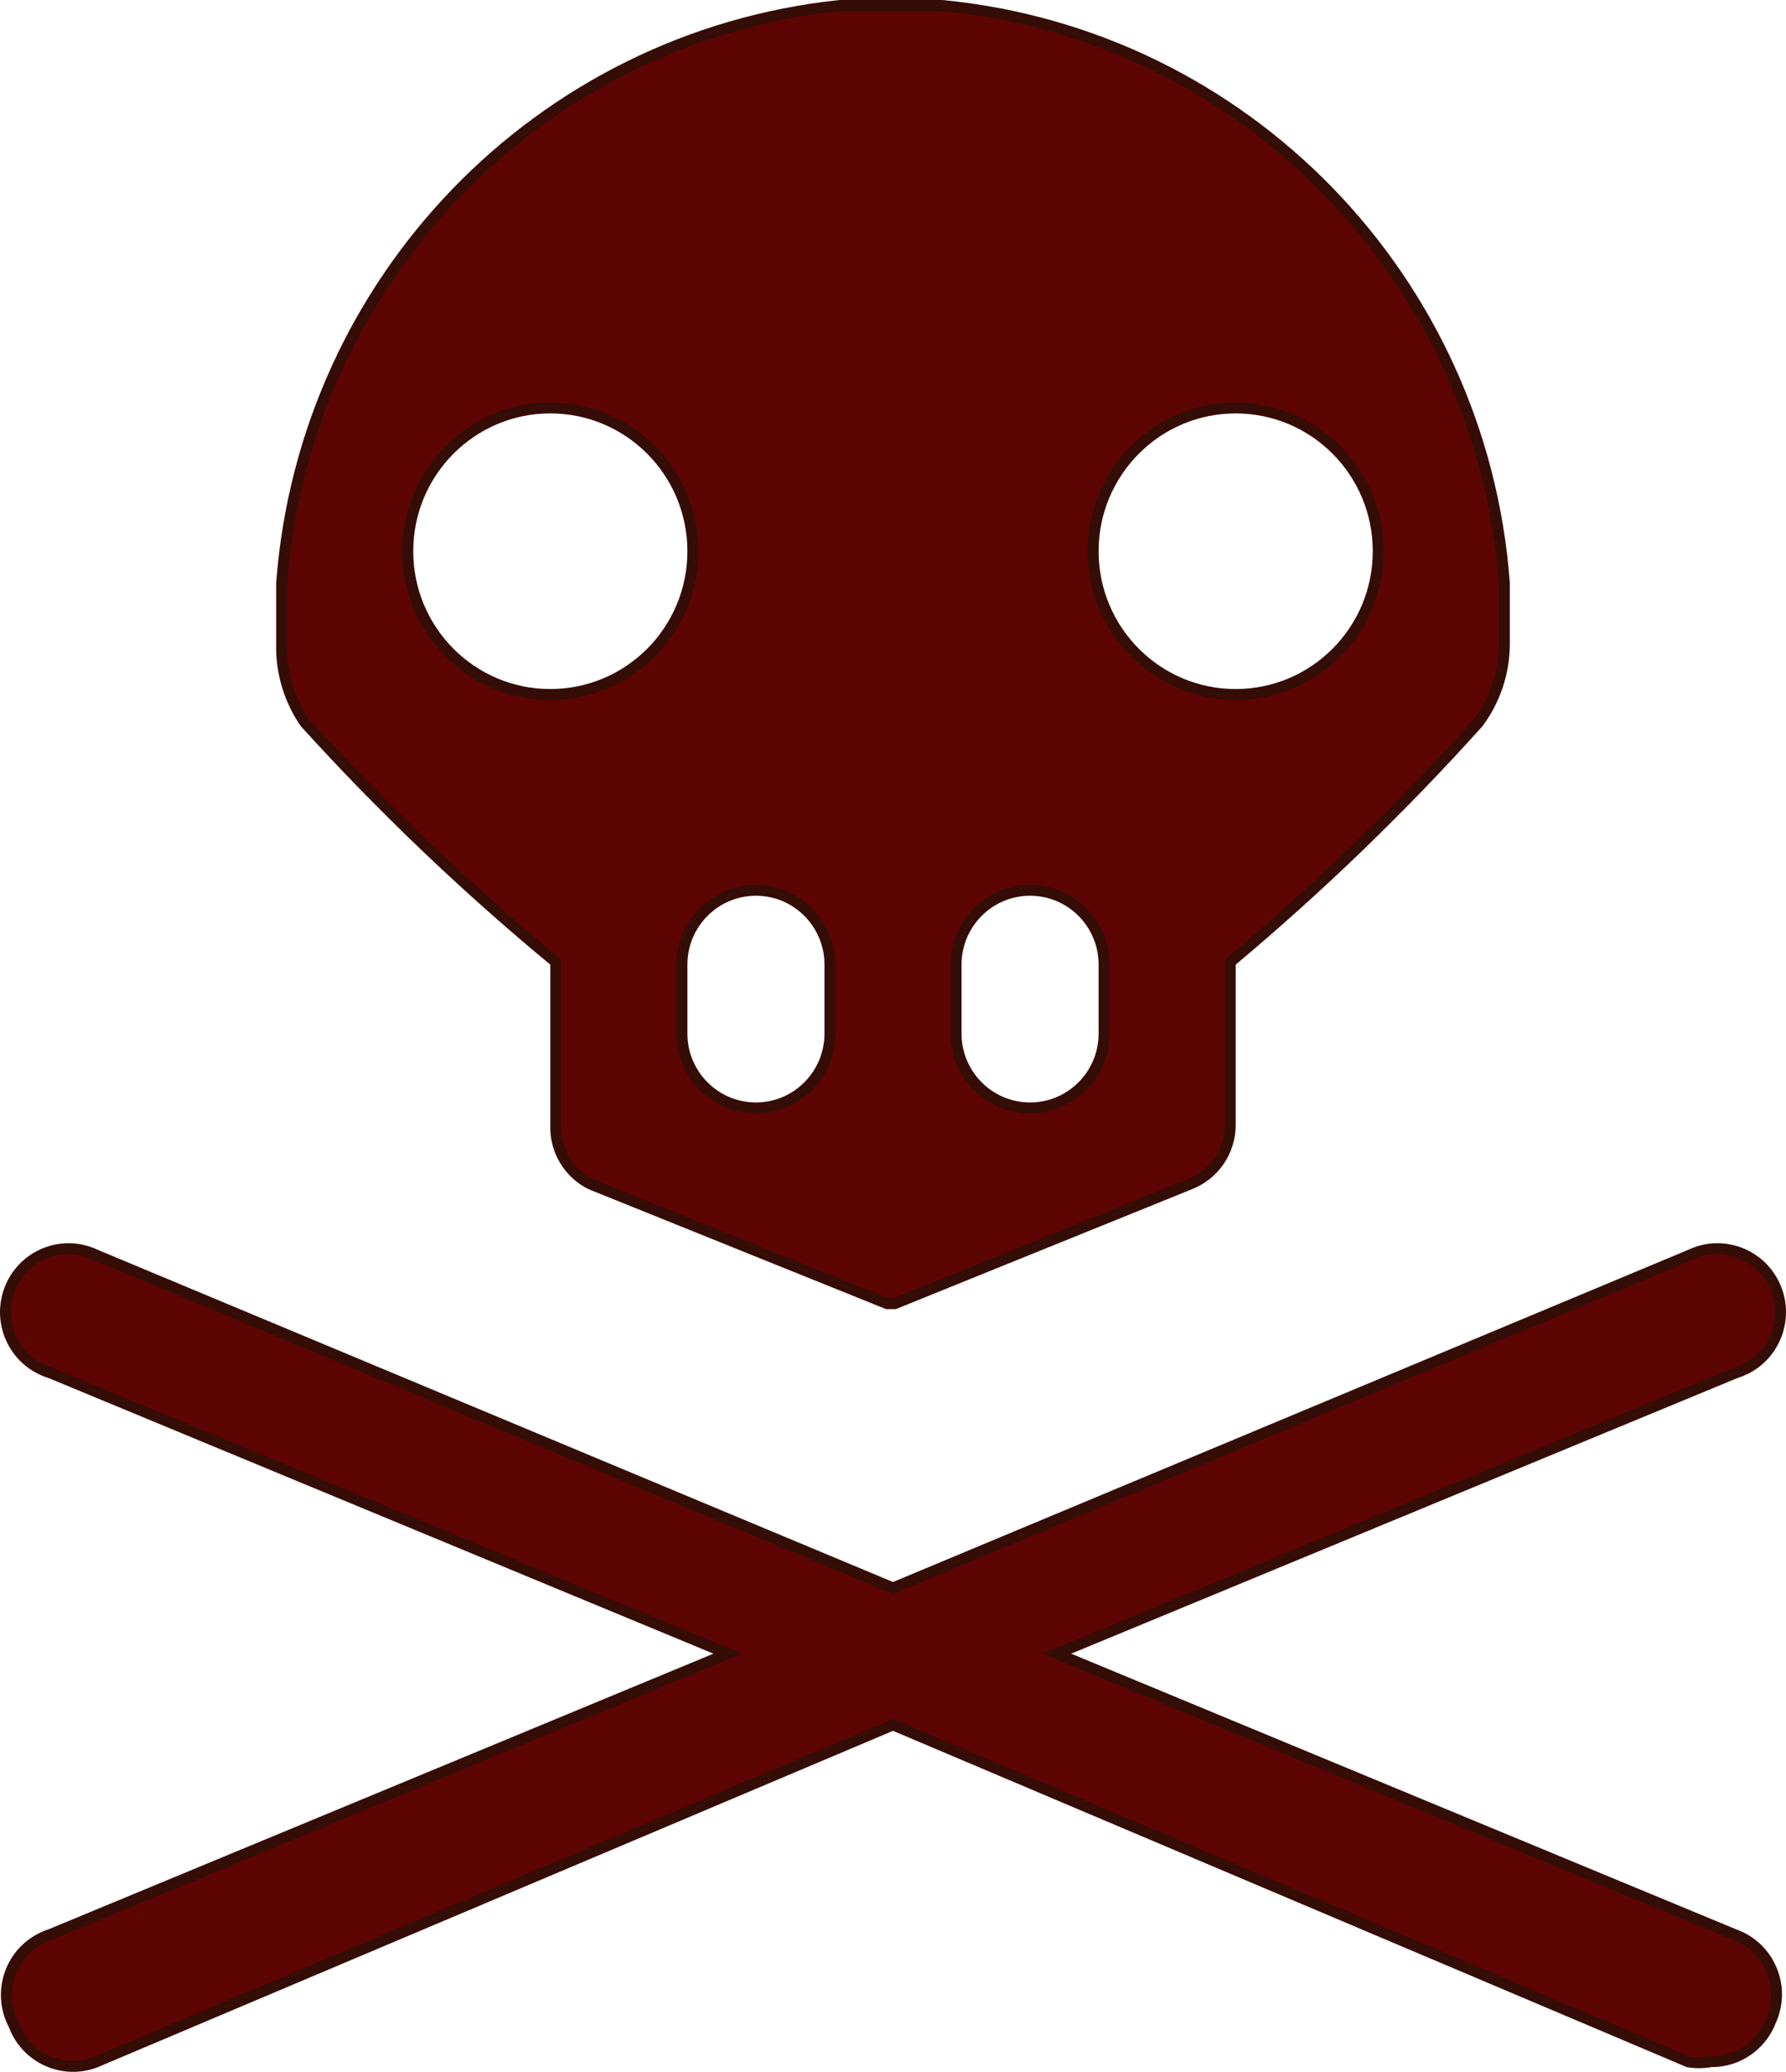<svg width="163" height="189" viewBox="0 0 163 189" fill="none" xmlns="http://www.w3.org/2000/svg">
<path d="M161.611 184.336L161.604 184.351L161.599 184.365C160.736 186.611 158.582 188.085 156.189 188.067L156.143 188.067L156.097 188.075C155.429 188.196 154.745 188.199 154.077 188.085L81.695 157.433L81.5 157.351L81.305 157.433L8.759 188.102C8.757 188.103 8.755 188.104 8.753 188.104C5.796 189.262 2.462 187.793 1.306 184.819L1.291 184.78L1.277 184.744L1.267 184.716L1.252 184.689C-0.235 181.863 0.841 178.361 3.651 176.869L3.652 176.869C3.952 176.709 4.266 176.576 4.591 176.472L4.61 176.466L4.629 176.458L65.303 151.316L66.418 150.854L65.303 150.392L4.629 125.25L4.607 125.24L4.584 125.233C1.544 124.305 -0.175 121.074 0.751 118.014C1.676 114.956 4.891 113.234 7.93 114.162L7.93 114.162C8.202 114.245 8.468 114.349 8.727 114.472L8.738 114.477L8.749 114.482L81.308 144.778L81.5 144.859L81.693 144.778L154.252 114.482L154.263 114.477L154.274 114.472C157.143 113.102 160.577 114.327 161.941 117.214C163.307 120.101 162.083 123.553 159.213 124.923L159.212 124.924C158.955 125.047 158.69 125.15 158.417 125.233L158.394 125.24L158.372 125.25L97.572 150.392L96.456 150.853L97.572 151.316L158.246 176.458L158.259 176.463L158.272 176.468C161.272 177.52 162.858 180.819 161.811 183.838L161.811 183.838C161.752 184.008 161.686 184.174 161.611 184.336ZM112.454 87.615L112.276 87.765V87.998L112.276 102.581L112.276 102.584C112.293 104.992 110.824 107.157 108.591 108.023L108.585 108.026L81.653 118.926H80.972L53.932 108.032C51.888 107.021 50.629 104.892 50.724 102.601L50.725 102.591V102.581V87.998V87.763L50.544 87.613C42.474 80.941 34.89 73.697 27.849 65.938C26.411 63.858 25.66 61.375 25.705 58.842L25.705 58.842V58.833V53.195C27.782 25.565 49.228 3.385 76.647 0.5H81.125H85.98C113.568 3.165 135.239 25.415 137.296 53.195L137.296 58.828C137.296 58.829 137.296 58.829 137.296 58.83C137.27 61.392 136.433 63.88 134.907 65.933C127.938 73.682 120.436 80.927 112.454 87.615ZM63.235 50.285C63.235 43.068 57.413 37.214 50.225 37.214C43.037 37.214 37.215 43.068 37.215 50.285C37.215 57.502 43.037 63.356 50.225 63.356C57.413 63.356 63.235 57.502 63.235 50.285ZM75.745 87.998C75.745 84.253 72.723 81.213 68.99 81.213C65.258 81.213 62.235 84.253 62.235 87.998V94.284C62.235 98.028 65.258 101.069 68.99 101.069C72.723 101.069 75.745 98.028 75.745 94.284V87.998ZM100.765 87.998C100.765 84.253 97.743 81.213 94.01 81.213C90.278 81.213 87.255 84.253 87.255 87.998V94.284C87.255 98.028 90.278 101.069 94.01 101.069C97.743 101.069 100.765 98.028 100.765 94.284V87.998ZM125.786 50.285C125.786 43.068 119.963 37.214 112.776 37.214C105.588 37.214 99.765 43.068 99.765 50.285C99.765 57.502 105.588 63.356 112.776 63.356C119.963 63.356 125.786 57.502 125.786 50.285Z" fill="#5D0503" stroke="#340D06"/>
</svg>
